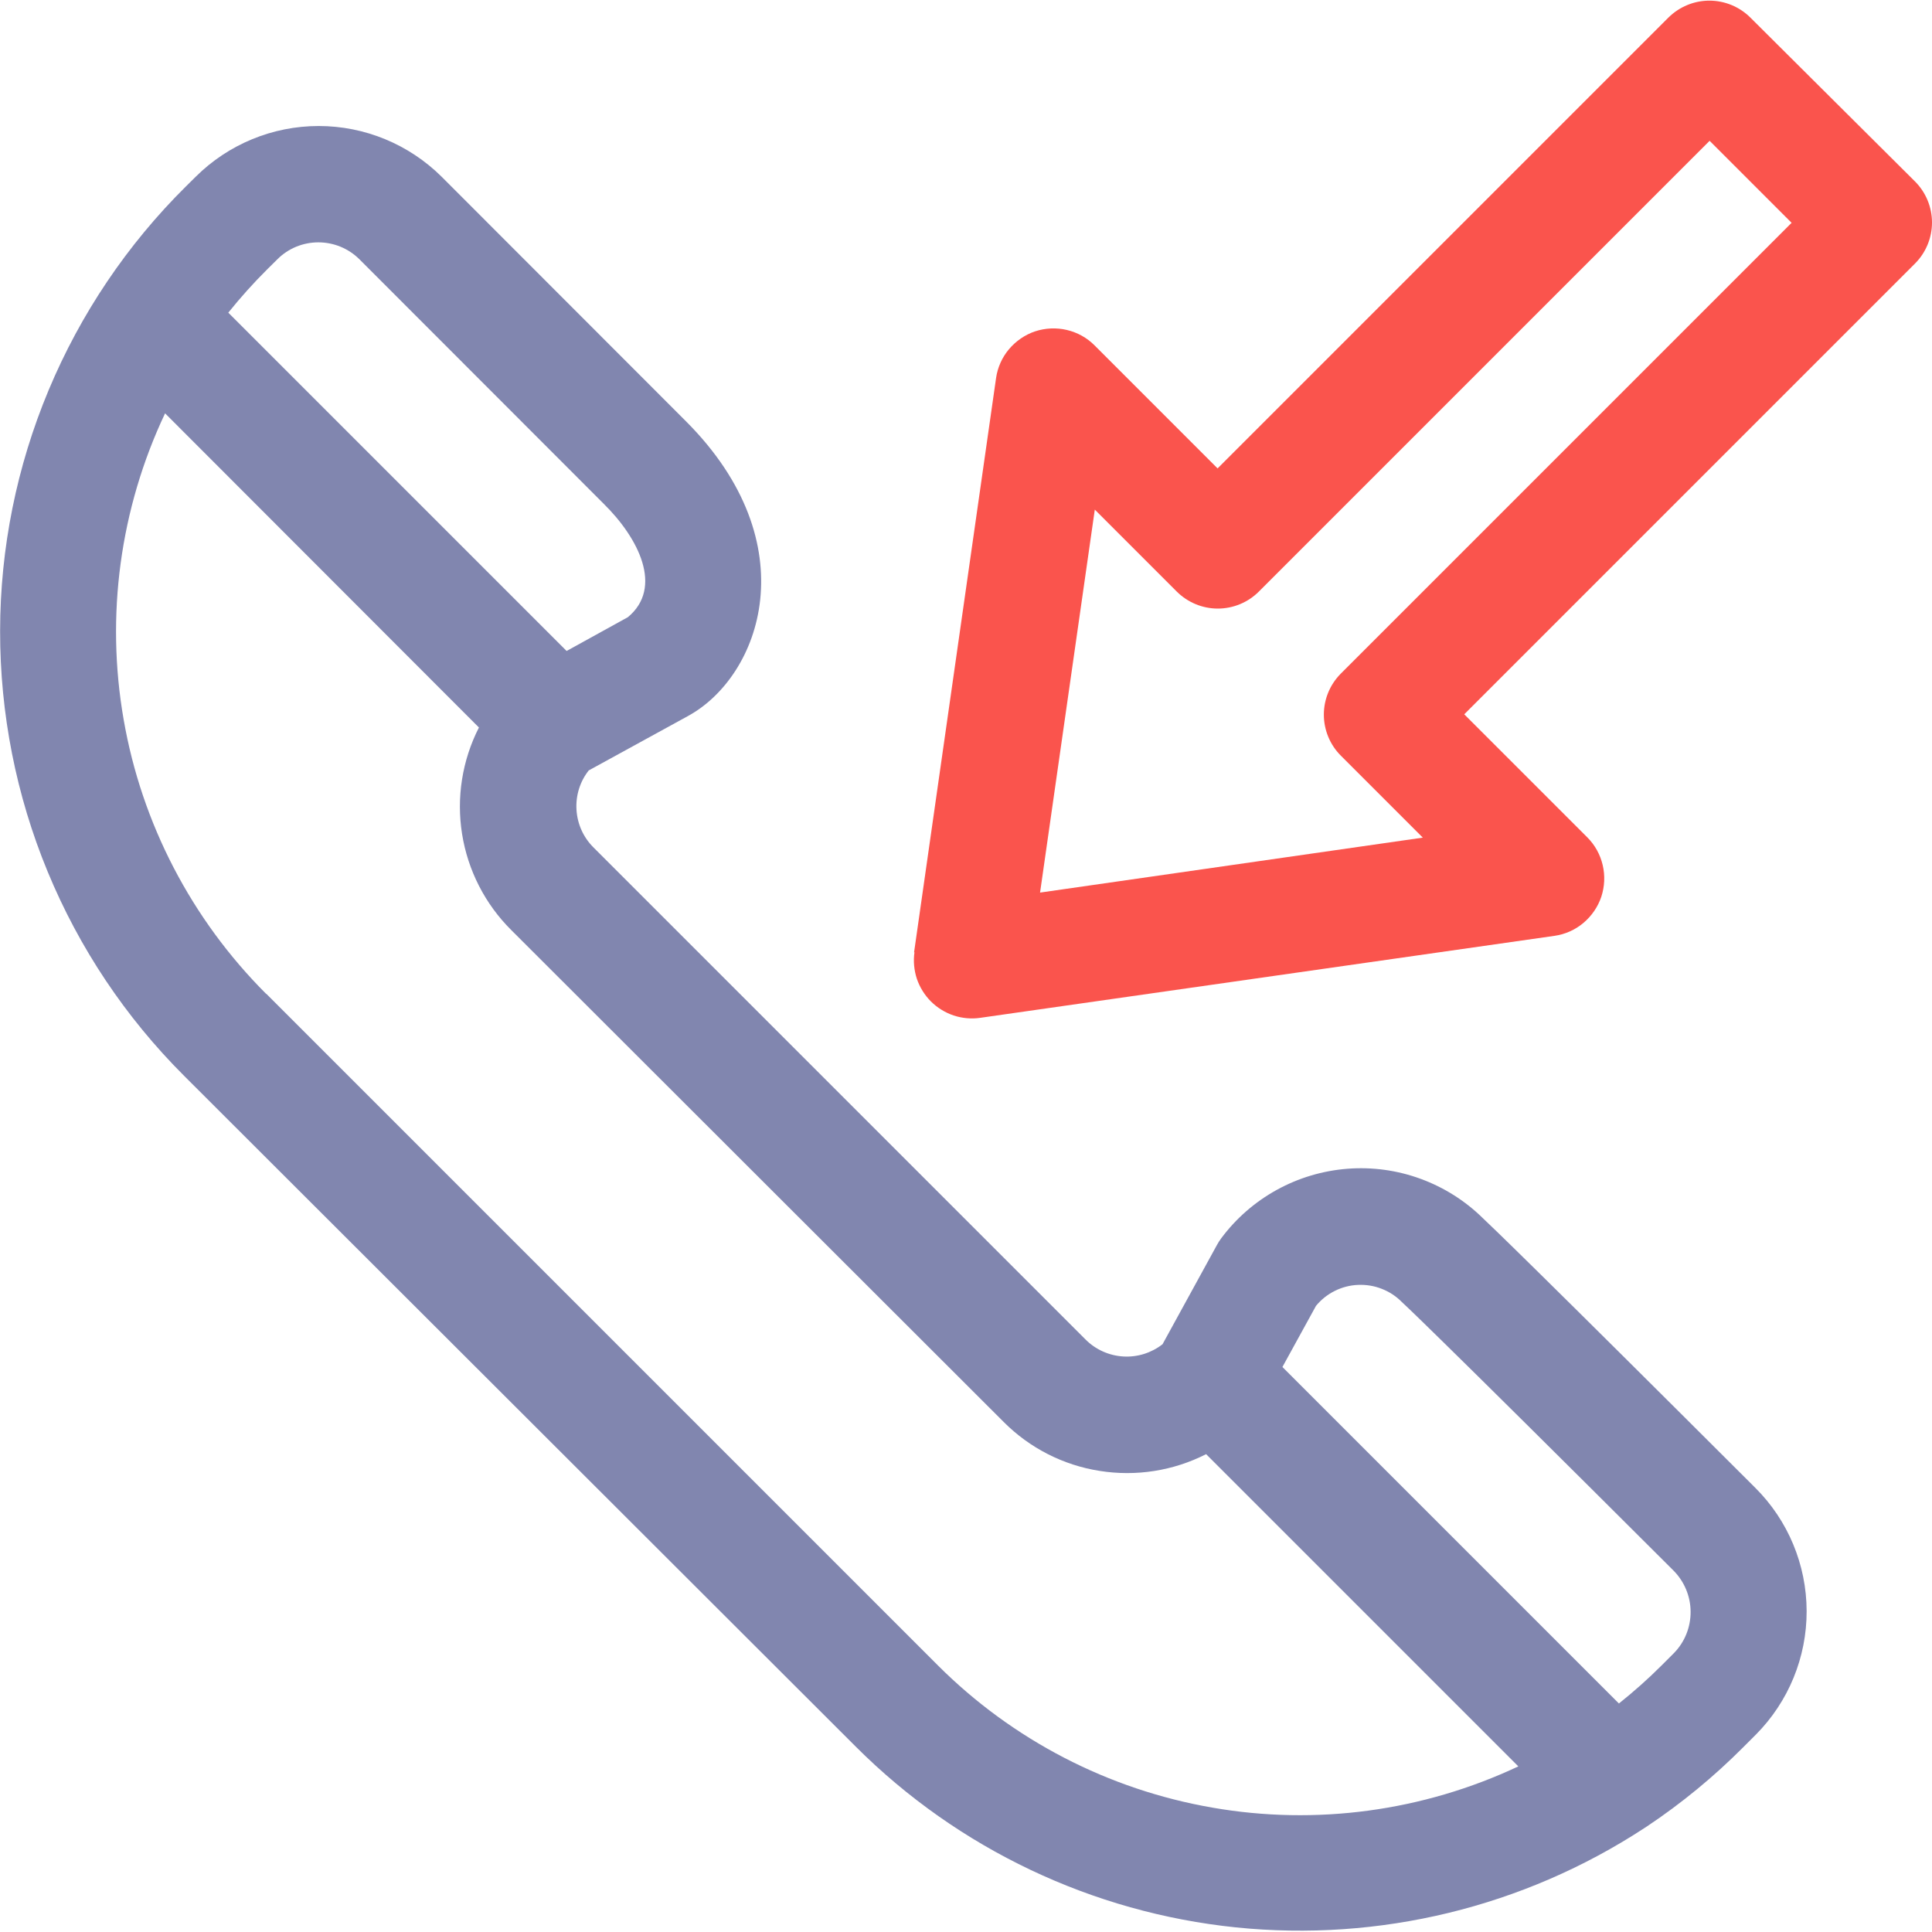 <svg width="18" height="18" viewBox="0 0 18 18" fill="none" xmlns="http://www.w3.org/2000/svg">
<path d="M1.731 1.738L1.824 1.646C2.128 1.344 2.54 1.174 2.969 1.174C3.398 1.174 3.809 1.344 4.114 1.646L6.39 3.924C7.531 5.065 7.09 6.301 6.408 6.672L5.485 7.178C5.403 7.282 5.363 7.412 5.371 7.544C5.379 7.676 5.434 7.8 5.528 7.894L10.115 12.481C10.208 12.574 10.333 12.63 10.465 12.638C10.597 12.646 10.727 12.605 10.831 12.524L11.337 11.601C11.349 11.579 11.362 11.558 11.377 11.538C11.515 11.352 11.692 11.198 11.895 11.086C12.098 10.974 12.323 10.907 12.554 10.889C12.786 10.871 13.018 10.903 13.236 10.983C13.454 11.063 13.652 11.188 13.817 11.351C13.892 11.421 14.301 11.812 16.353 13.861C16.659 14.165 16.831 14.579 16.832 15.01C16.833 15.441 16.663 15.855 16.359 16.161L16.243 16.277C15.968 16.553 15.667 16.801 15.343 17.017L15.32 17.032C14.195 17.768 12.851 18.094 11.514 17.957C10.178 17.819 8.928 17.226 7.977 16.277L1.715 10.023C1.17 9.479 0.738 8.833 0.444 8.121C0.15 7.41 -0 6.647 0.001 5.877C0.002 5.107 0.156 4.345 0.453 3.635C0.75 2.925 1.184 2.28 1.731 1.738ZM5.85 5.75C6.182 5.474 5.95 5.014 5.625 4.694L3.348 2.415C3.246 2.314 3.109 2.258 2.966 2.258C2.823 2.258 2.686 2.314 2.585 2.415L2.492 2.507C2.363 2.635 2.241 2.771 2.127 2.913L5.279 6.065L5.85 5.75ZM15.48 15.517L15.596 15.401C15.697 15.298 15.752 15.159 15.751 15.015C15.75 14.871 15.692 14.733 15.59 14.631C13.28 12.326 13.061 12.131 13.061 12.131C13.008 12.077 12.944 12.035 12.874 12.008C12.804 11.98 12.729 11.968 12.653 11.971C12.578 11.974 12.504 11.993 12.436 12.027C12.369 12.06 12.309 12.108 12.261 12.166L11.948 12.736L15.083 15.871C15.221 15.761 15.354 15.643 15.479 15.518L15.48 15.517ZM2.48 9.258L8.739 15.517C9.434 16.211 10.326 16.673 11.294 16.841C12.261 17.01 13.257 16.875 14.146 16.457L11.237 13.548C10.931 13.704 10.584 13.758 10.245 13.704C9.906 13.651 9.593 13.491 9.351 13.248L4.762 8.664C4.519 8.422 4.359 8.109 4.305 7.77C4.251 7.431 4.306 7.084 4.462 6.778L1.538 3.851C1.118 4.739 0.983 5.736 1.152 6.704C1.32 7.672 1.784 8.564 2.479 9.259L2.48 9.258Z" fill="#8186AF"/>
<path d="M8.516 8.874L9.28 3.523C9.294 3.424 9.336 3.33 9.4 3.254C9.465 3.177 9.549 3.119 9.644 3.087C9.739 3.056 9.841 3.051 9.939 3.074C10.037 3.097 10.126 3.146 10.197 3.217L11.344 4.364L15.544 0.164C15.646 0.063 15.783 0.006 15.926 0.006C16.069 0.006 16.207 0.063 16.308 0.164L17.842 1.691C17.943 1.792 18 1.93 18 2.073C18 2.216 17.943 2.354 17.842 2.455L13.642 6.655L14.789 7.802C14.86 7.873 14.909 7.962 14.932 8.06C14.955 8.158 14.95 8.26 14.919 8.355C14.887 8.45 14.829 8.534 14.752 8.599C14.676 8.663 14.582 8.705 14.483 8.719L9.132 9.483C9.049 9.495 8.964 9.487 8.885 9.461C8.805 9.434 8.732 9.389 8.673 9.33C8.614 9.271 8.569 9.198 8.542 9.119C8.516 9.039 8.508 8.954 8.52 8.871L8.516 8.874ZM13.256 7.804L12.492 7.04C12.391 6.939 12.334 6.801 12.334 6.658C12.334 6.515 12.391 6.377 12.492 6.276L16.692 2.076L15.928 1.312L11.728 5.512C11.627 5.613 11.489 5.67 11.346 5.67C11.203 5.67 11.066 5.613 10.964 5.512L10.2 4.748L9.69 8.316L13.256 7.804Z" fill="#FA544D"/>
</svg>
